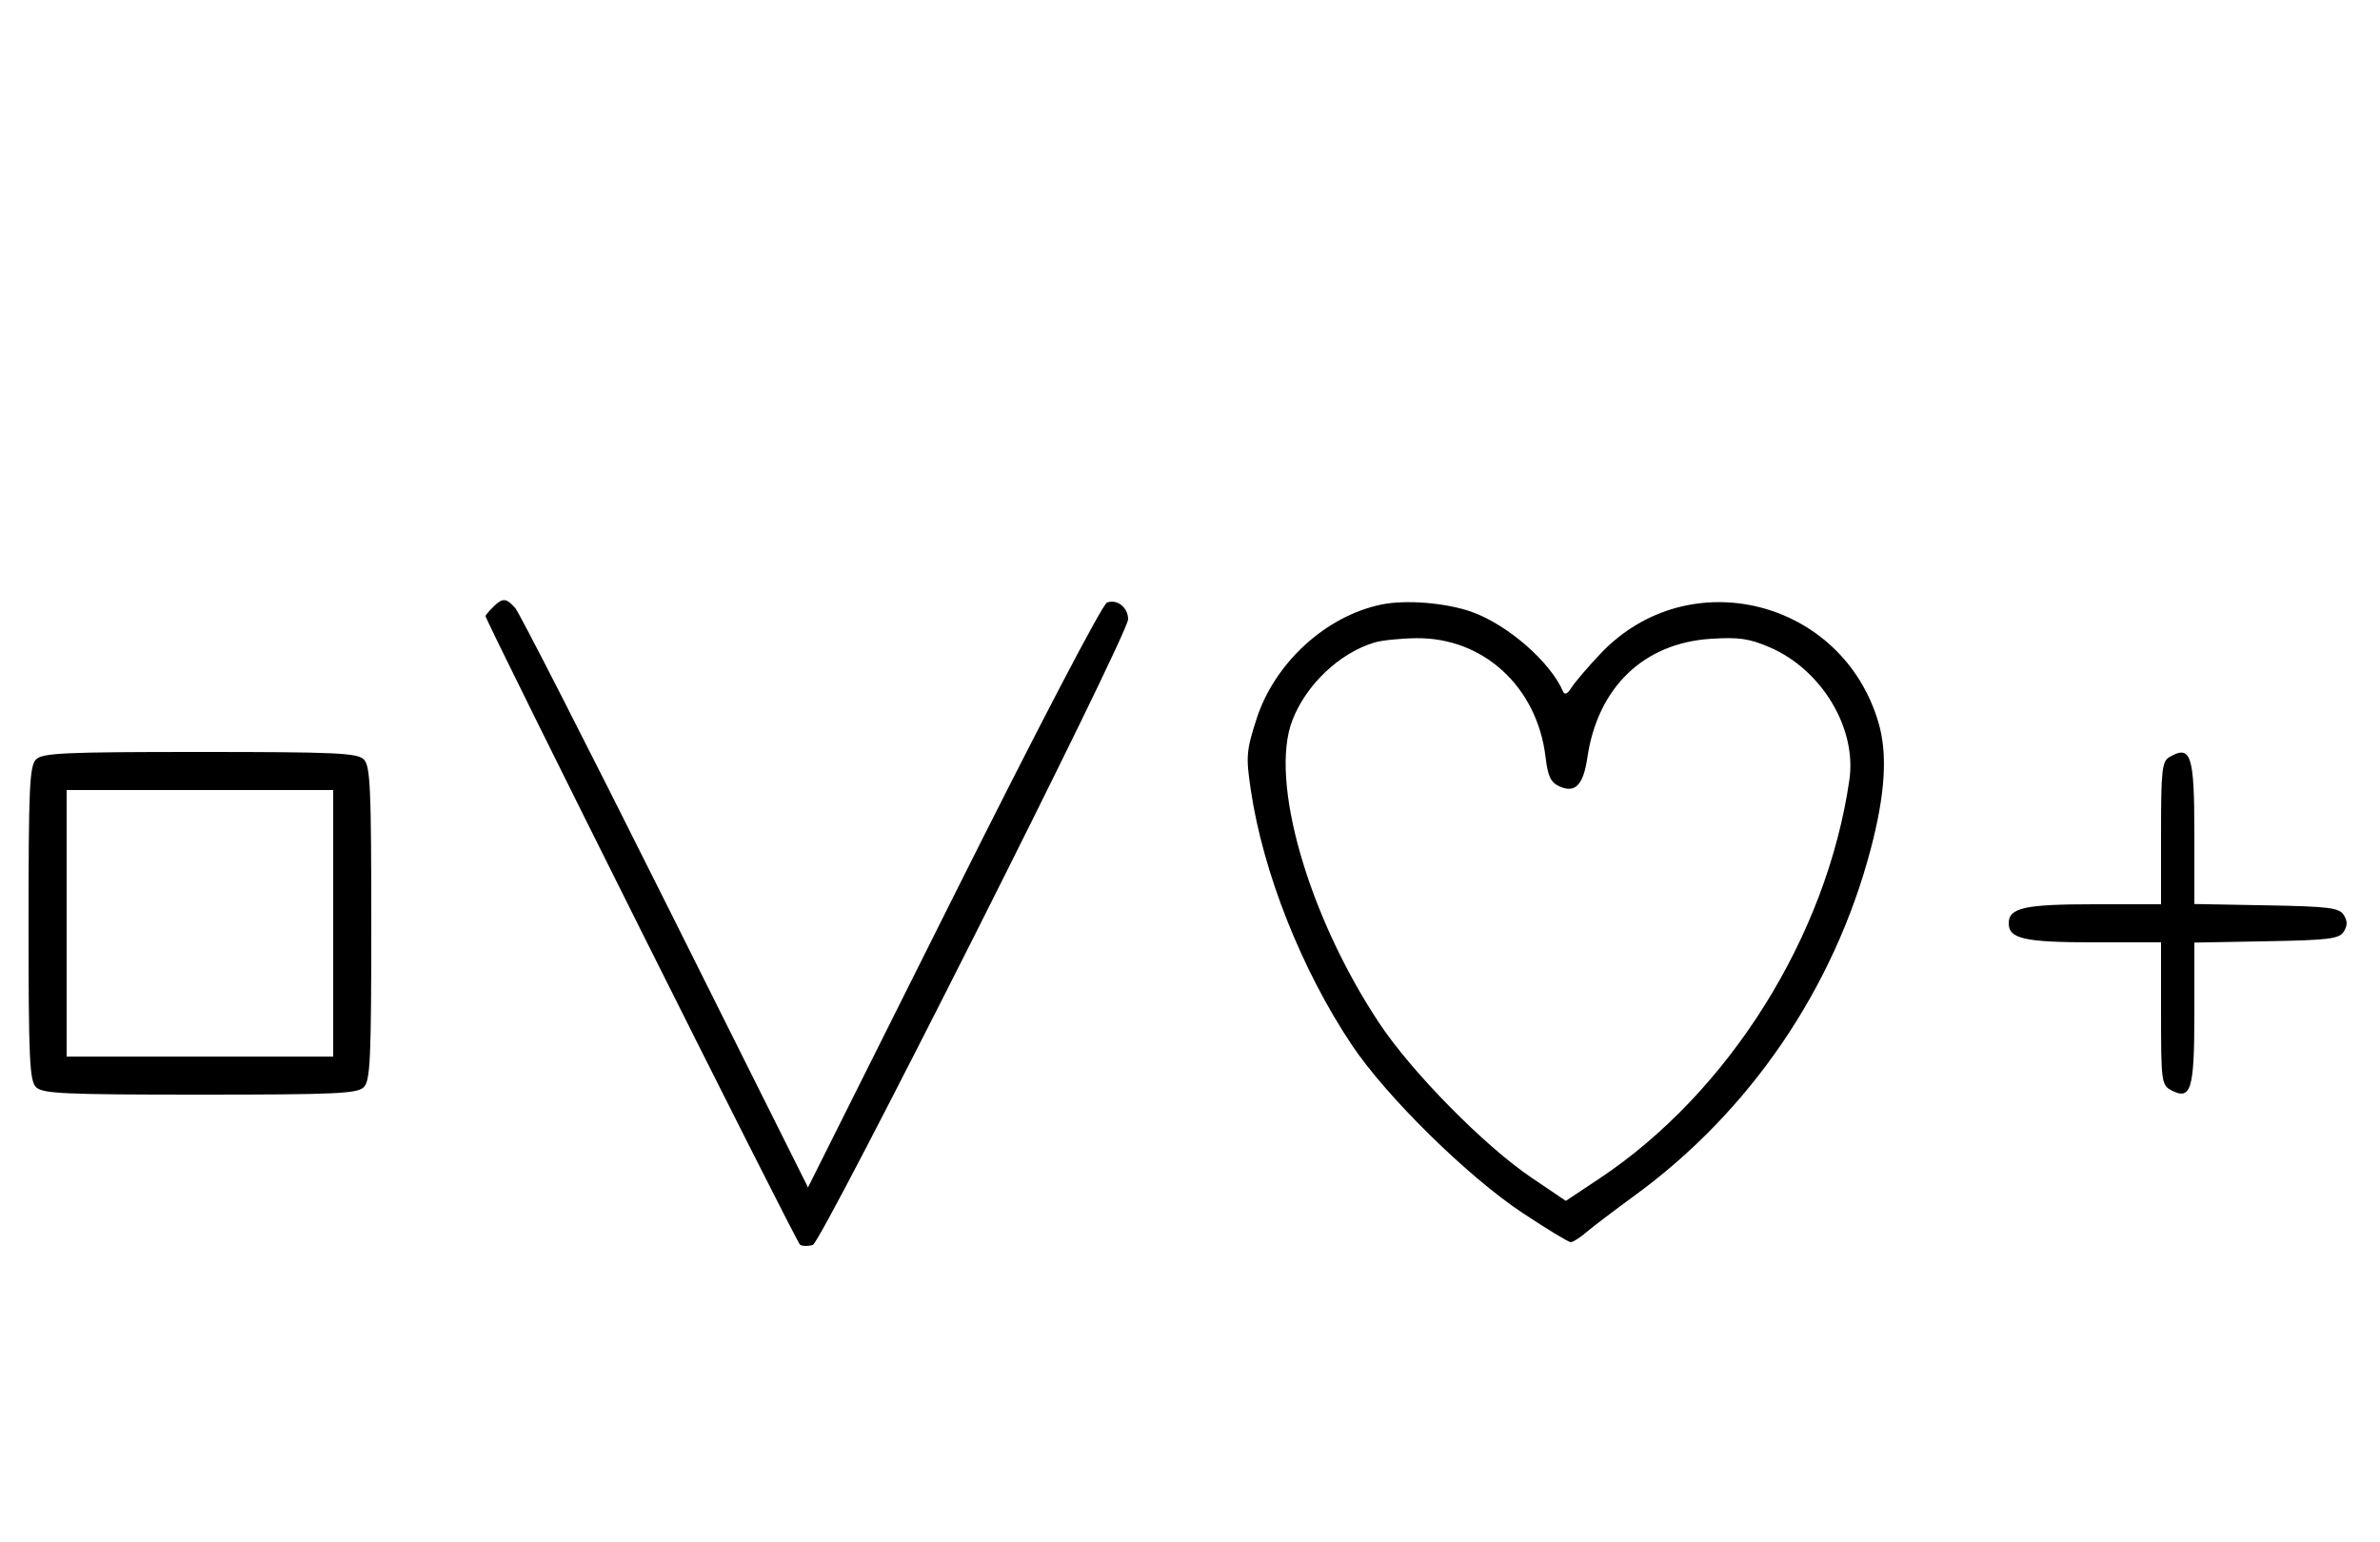 <svg xmlns="http://www.w3.org/2000/svg" width="500" height="324" viewBox="0 0 500 324" version="1.1">
	<path d="M 103.571 127.571 C 102.707 128.436, 102 129.274, 102 129.433 C 102 130.470, 167.331 261.087, 168.082 261.550 C 168.597 261.869, 169.801 261.880, 170.759 261.576 C 172.684 260.964, 237 133.329, 237 130.120 C 237 127.640, 234.676 125.804, 232.563 126.614 C 231.577 126.993, 218.122 152.759, 200.311 188.378 L 169.750 249.493 139.771 189.497 C 123.282 156.499, 109.094 128.713, 108.241 127.750 C 106.332 125.596, 105.576 125.567, 103.571 127.571 M 290.223 127.021 C 278.514 129.441, 267.763 139.296, 263.974 151.080 C 261.830 157.748, 261.732 158.949, 262.763 165.917 C 265.339 183.326, 273.441 203.786, 284.019 219.593 C 291.259 230.412, 308.331 247.215, 319.816 254.826 C 324.939 258.222, 329.513 261, 329.981 261 C 330.448 261, 331.881 260.096, 333.165 258.992 C 334.449 257.887, 339.100 254.354, 343.500 251.140 C 367.700 233.464, 385.283 207.653, 392.984 178.500 C 396.053 166.880, 396.583 158.518, 394.667 151.928 C 387.098 125.890, 354.685 117.820, 336.213 137.374 C 333.550 140.193, 330.812 143.400, 330.128 144.500 C 329.325 145.790, 328.705 146.079, 328.380 145.315 C 325.738 139.097, 316.687 131.212, 309.132 128.547 C 303.746 126.646, 295.321 125.966, 290.223 127.021 M 288.764 134.996 C 281.375 137.221, 274.353 143.890, 271.481 151.410 C 266.660 164.033, 274.787 192.352, 289.698 214.889 C 296.537 225.226, 311.771 240.706, 321.728 247.437 L 328.956 252.323 335.996 247.642 C 363.206 229.548, 383.795 196.707, 388.528 163.847 C 390.094 152.974, 382.703 140.700, 371.754 135.990 C 367.507 134.162, 365.294 133.846, 359.396 134.225 C 345.297 135.130, 335.639 144.441, 333.474 159.218 C 332.634 164.950, 330.901 166.732, 327.620 165.237 C 325.782 164.399, 325.175 163.122, 324.697 159.091 C 322.949 144.327, 311.621 133.916, 297.500 134.096 C 294.200 134.138, 290.269 134.543, 288.764 134.996 M 7.571 159.571 C 6.207 160.936, 6 165.463, 6 194 C 6 222.537, 6.207 227.064, 7.571 228.429 C 8.936 229.793, 13.463 230, 42 230 C 70.537 230, 75.064 229.793, 76.429 228.429 C 77.793 227.064, 78 222.537, 78 194 C 78 165.463, 77.793 160.936, 76.429 159.571 C 75.064 158.207, 70.537 158, 42 158 C 13.463 158, 8.936 158.207, 7.571 159.571 M 455.750 159.080 C 454.207 159.979, 454 161.866, 454 175.050 L 454 190 439.934 190 C 425.308 190, 422 190.738, 422 194 C 422 197.262, 425.308 198, 439.934 198 L 454 198 454 212.965 C 454 227.061, 454.120 227.994, 456.064 229.034 C 460.315 231.309, 461 229.069, 461 212.904 L 461 198.052 476.142 197.776 C 489.291 197.536, 491.430 197.270, 492.387 195.750 C 493.191 194.475, 493.191 193.525, 492.387 192.250 C 491.430 190.730, 489.291 190.464, 476.142 190.224 L 461 189.948 461 175.174 C 461 158.586, 460.297 156.432, 455.750 159.080 M 14 194 L 14 222 42 222 L 70 222 70 194 L 70 166 42 166 L 14 166 14 194 " stroke="none" fill="black" fill-rule="evenodd"/>
</svg>